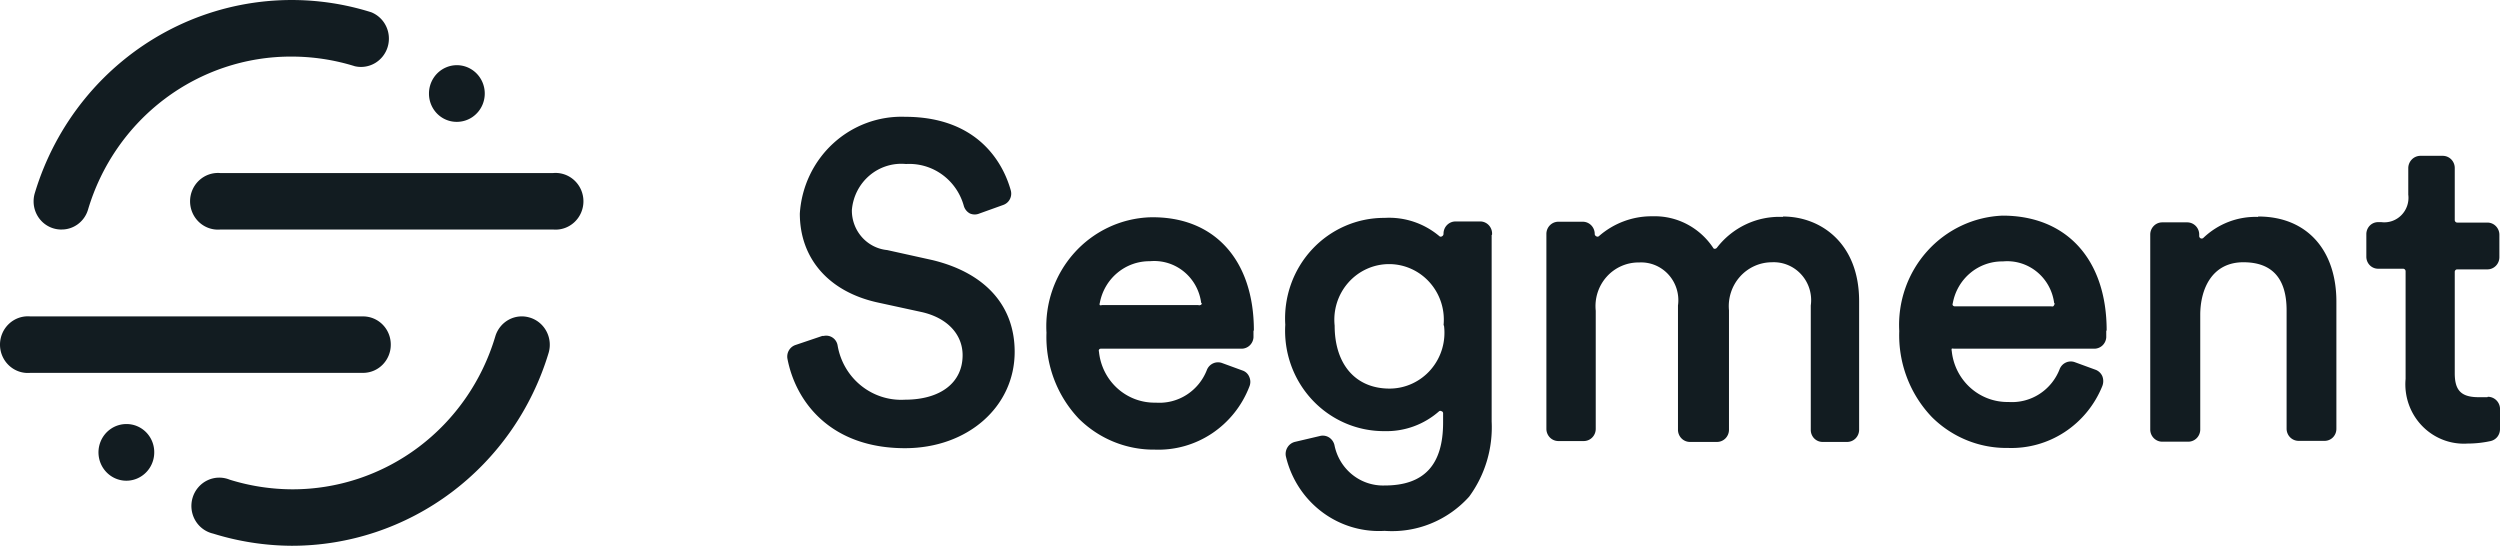 <svg width="142" height="31" fill="none" xmlns="http://www.w3.org/2000/svg"><path d="M57.633 19.986c0 3.123-2.675 5.471-6.231 5.471-4.213 0-6.207-2.622-6.677-5.09a.7.7 0 01.092-.477.682.682 0 01.378-.298l1.514-.512h.082a.646.646 0 01.265-.002.651.651 0 01.244.104.662.662 0 01.184.194.676.676 0 01.093.252c.154.898.627 1.708 1.331 2.275.703.567 1.587.852 2.483.8 2.03 0 3.285-.966 3.285-2.527 0-1.192-.88-2.134-2.347-2.456l-2.464-.536c-2.793-.608-4.435-2.503-4.435-5.054.097-1.525.774-2.952 1.889-3.978 1.115-1.026 2.58-1.57 4.083-1.518 4.365 0 5.656 2.909 6.008 4.172a.689.689 0 01-.047.503.673.673 0 01-.376.331l-1.361.489a.682.682 0 01-.528 0 .706.706 0 01-.219-.178.72.72 0 01-.133-.251c-.197-.719-.631-1.348-1.228-1.781a3.179 3.179 0 00-2.057-.603 2.774 2.774 0 00-1.101.115 2.802 2.802 0 00-.973.538 2.853 2.853 0 00-.693.877 2.895 2.895 0 00-.307 1.081 2.274 2.274 0 00.565 1.537c.372.422.886.686 1.441.74l2.582.572c2.98.727 4.658 2.575 4.658 5.209zm13.565-1.192v.369a.696.696 0 01-.215.458.675.675 0 01-.465.185h-7.991a.116.116 0 00-.106.06.145.145 0 000 .107c.08.807.456 1.554 1.054 2.091.598.537 1.374.825 2.172.806a2.863 2.863 0 001.758-.449c.524-.337.927-.835 1.152-1.423a.687.687 0 01.349-.359.671.671 0 01.496-.023l1.173.429a.62.62 0 01.234.141.633.633 0 01.153.229.689.689 0 010 .548c-.419 1.087-1.161 2.014-2.121 2.655-.961.641-2.093.963-3.241.921-1.611.019-3.164-.611-4.318-1.752a6.691 6.691 0 01-1.412-2.253 6.773 6.773 0 01-.43-2.635 6.29 6.29 0 01.338-2.427 6.219 6.219 0 011.238-2.104 6.109 6.109 0 011.944-1.452 6.023 6.023 0 012.346-.573c3.649-.084 5.914 2.408 5.914 6.425l-.023.024zm-2.969-1.573c-.086-.703-.437-1.345-.98-1.79-.543-.445-1.235-.658-1.93-.594-.676-.008-1.333.226-1.855.663-.522.436-.875 1.046-.997 1.722a.12.12 0 000 .107.14.14 0 00.117 0h5.48a.128.128 0 00.106 0 .094.094 0 00.074-.044.097.097 0 00.008-.087l-.023.024zm73.055 5.34h-.481c-.997 0-1.373-.369-1.373-1.359V15.432a.141.141 0 01.141-.131h1.713c.181 0 .354-.073.481-.203a.696.696 0 00.2-.489v-1.275a.696.696 0 00-.2-.489.673.673 0 00-.481-.203h-1.713a.142.142 0 01-.1-.042.146.146 0 01-.041-.101V9.543a.695.695 0 00-.199-.489.676.676 0 00-.481-.203h-1.279a.686.686 0 00-.478.206.709.709 0 00-.203.485v1.514c.027.211.006.426-.062.628-.068.202-.18.385-.329.536-.148.151-.329.265-.527.334a1.355 1.355 0 01-.619.063h-.176a.661.661 0 00-.477.203.686.686 0 00-.144.225.699.699 0 00-.048.264v1.264a.699.699 0 00.048.264.685.685 0 00.144.224.663.663 0 00.477.203h1.42c.018 0 .037.004.054.011a.139.139 0 01.045.031.145.145 0 01.042.101v6.115c-.044.485.017.974.177 1.433.16.459.416.877.751 1.226.334.349.739.62 1.187.795.447.175.926.249 1.405.218a6.133 6.133 0 001.314-.143.68.68 0 00.382-.245.7.7 0 00.146-.434v-1.192a.71.71 0 00-.222-.459.688.688 0 00-.47-.184l-.024.024zm-56.558-9.203v10.585c.075 1.53-.377 3.039-1.279 4.267a5.934 5.934 0 01-2.181 1.53 5.853 5.853 0 01-2.619.413c-1.276.077-2.537-.304-3.563-1.079-1.026-.774-1.75-1.89-2.046-3.153a.713.713 0 01.095-.517.693.693 0 01.421-.306l1.42-.334a.658.658 0 01.267-.012.662.662 0 01.25.095.714.714 0 01.305.429c.13.664.488 1.26 1.01 1.681a2.788 2.788 0 001.841.619c2.265 0 3.321-1.192 3.321-3.576v-.513a.12.12 0 00-.022-.084.117.117 0 00-.072-.047.116.116 0 00-.129 0c-.857.757-1.962 1.161-3.098 1.132a5.535 5.535 0 01-2.239-.454 5.607 5.607 0 01-1.875-1.323 5.713 5.713 0 01-1.201-1.972 5.781 5.781 0 01-.328-2.295 5.792 5.792 0 01.324-2.301 5.724 5.724 0 011.2-1.979 5.619 5.619 0 011.877-1.329 5.545 5.545 0 012.243-.459c1.134-.066 2.25.309 3.121 1.049a.116.116 0 00.129 0 .153.153 0 00.068-.057.156.156 0 00.026-.086.703.703 0 01.048-.268.692.692 0 01.147-.228.68.68 0 01.222-.153.671.671 0 01.263-.054h1.443a.672.672 0 01.26.071.682.682 0 01.212.168.695.695 0 01.131.239.702.702 0 01.03.272l-.024.024zm-2.734 5.138a3.206 3.206 0 00-.133-1.308 3.172 3.172 0 00-.646-1.139 3.112 3.112 0 00-1.047-.774 3.069 3.069 0 00-1.266-.274 3.069 3.069 0 00-1.266.274 3.112 3.112 0 00-1.047.774 3.17 3.17 0 00-.646 1.139 3.207 3.207 0 00-.133 1.308c0 2.181 1.173 3.576 3.121 3.576a3.081 3.081 0 001.29-.286 3.126 3.126 0 001.058-.802 3.188 3.188 0 00.637-1.175 3.22 3.22 0 00.102-1.337l-.024.024zm37.643.298v.369a.698.698 0 01-.215.458.676.676 0 01-.466.185h-7.99a.14.14 0 00-.106 0 .202.202 0 000 .119c.079.808.456 1.556 1.054 2.095.598.539 1.374.829 2.173.813a2.874 2.874 0 001.759-.456c.524-.339.927-.839 1.151-1.427a.686.686 0 01.349-.359.67.67 0 01.496-.023l1.173.429a.67.67 0 01.237.143.683.683 0 01.162.227c.07.18.07.38 0 .56-.433 1.073-1.179 1.984-2.138 2.613-.959.629-2.084.944-3.224.903a5.962 5.962 0 01-2.332-.437 6.032 6.032 0 01-1.986-1.315 6.687 6.687 0 01-1.419-2.251 6.75 6.75 0 01-.435-2.636 6.303 6.303 0 01.341-2.425 6.23 6.23 0 011.239-2.103 6.116 6.116 0 011.942-1.452 6.034 6.034 0 012.345-.576c3.649 0 5.913 2.503 5.913 6.52l-.023.024zm-2.957-1.562c-.085-.703-.437-1.345-.98-1.79-.543-.445-1.235-.658-1.93-.594a2.824 2.824 0 00-1.857.66c-.522.437-.875 1.048-.994 1.724a.112.112 0 00-.013.054c0 .019.004.037.013.054a.142.142 0 00.046.042.137.137 0 00.059.018h5.492c.034.011.071.011.105 0a.22.22 0 00.064-.085.225.225 0 00.019-.105l-.024.024zm11.57-4.911a4.256 4.256 0 00-1.666.282 4.306 4.306 0 00-1.432.91.138.138 0 01-.072.035.142.142 0 01-.08-.011.135.135 0 01-.06-.053.144.144 0 01-.023-.078v-.084a.695.695 0 00-.199-.489.676.676 0 00-.481-.203h-1.42a.673.673 0 00-.481.203.696.696 0 00-.2.489v11.074c0 .183.072.359.2.489.127.13.3.203.481.203h1.478c.181 0 .354-.073.482-.203a.7.7 0 00.199-.489v-6.508c0-1.442.645-2.992 2.452-2.992 1.631 0 2.453.918 2.453 2.73v6.723a.695.695 0 00.199.489.676.676 0 00.481.203h1.479a.661.661 0 00.477-.203.685.685 0 00.144-.225.698.698 0 00.048-.264v-7.152c.023-2.992-1.678-4.899-4.436-4.899l-.023.024zm-26.988 0a4.445 4.445 0 00-2.073.413 4.517 4.517 0 00-1.659 1.327.165.165 0 01-.056.051.161.161 0 01-.073.02.093.093 0 01-.057-.014.095.095 0 01-.037-.045 4.022 4.022 0 00-1.493-1.343 3.949 3.949 0 00-1.946-.445c-1.119-.014-2.204.389-3.051 1.132a.128.128 0 01-.153 0 .142.142 0 01-.082-.131.697.697 0 00-.199-.489.675.675 0 00-.481-.203h-1.385a.675.675 0 00-.481.203.697.697 0 00-.199.489v11.074c0 .183.072.359.199.489a.675.675 0 00.481.203h1.443a.675.675 0 00.481-.203.697.697 0 00.199-.489v-6.711a2.516 2.516 0 01.108-1.035 2.489 2.489 0 01.517-.899 2.44 2.44 0 01.835-.604 2.408 2.408 0 011.005-.203c.312-.017.623.036.912.156a2.111 2.111 0 01.759.537c.211.234.368.512.461.815.092.303.118.623.074.937v7.057a.697.697 0 00.199.489.675.675 0 00.481.203h1.537a.675.675 0 00.481-.203.697.697 0 00.199-.489v-6.783a2.528 2.528 0 01.113-1.021 2.501 2.501 0 01.509-.888 2.456 2.456 0 01.818-.604 2.421 2.421 0 01.989-.217 2.091 2.091 0 01.916.157c.291.12.551.304.763.539.212.235.371.514.464.819.093.304.118.626.074.941v7.057a.698.698 0 00.048.264.685.685 0 00.144.225.667.667 0 00.477.203h1.397a.676.676 0 00.481-.203.699.699 0 00.199-.489v-7.307c0-3.314-2.206-4.804-4.318-4.804l-.023.024zm-79.064 7.26a1.621 1.621 0 00-.116-.615 1.599 1.599 0 00-.34-.522 1.57 1.57 0 00-.511-.349 1.552 1.552 0 00-.605-.123H1.72a1.56 1.56 0 00-.647.08 1.579 1.579 0 00-.56.338 1.609 1.609 0 00-.379.538 1.631 1.631 0 000 1.295 1.609 1.609 0 00.379.538c.162.151.353.266.56.338a1.56 1.56 0 00.647.08h18.903a1.56 1.56 0 001.112-.468 1.61 1.61 0 00.461-1.129zm7.909-1.538a1.549 1.549 0 00-1.203.114 1.577 1.577 0 00-.477.396 1.607 1.607 0 00-.291.551c-.749 2.522-2.28 4.73-4.365 6.296-2.085 1.566-4.612 2.405-7.205 2.393a12.06 12.06 0 01-3.52-.548 1.561 1.561 0 00-1.269.041 1.587 1.587 0 00-.516.399 1.615 1.615 0 00-.316.576 1.632 1.632 0 00.14 1.282c.109.192.256.36.432.491a1.573 1.573 0 00.59.274A15.277 15.277 0 0016.564 31c3.267.003 6.449-1.06 9.077-3.032 2.628-1.972 4.563-4.749 5.52-7.923a1.632 1.632 0 00-.121-1.223c-.198-.375-.534-.656-.935-.78zm1.314-8.213H12.516a1.561 1.561 0 00-.647.08 1.579 1.579 0 00-.56.338 1.609 1.609 0 00-.379.538 1.632 1.632 0 000 1.295c.088.204.217.387.379.538.162.151.352.266.56.338.208.072.428.099.647.08H31.419c.219.019.439-.008.647-.08a1.581 1.581 0 00.56-.338 1.609 1.609 0 00.379-.538 1.63 1.63 0 00.134-.648c0-.223-.046-.444-.134-.648a1.609 1.609 0 00-.379-.538 1.58 1.58 0 00-.56-.338 1.561 1.561 0 00-.647-.08zM3.492 13.036c.334.003.66-.103.931-.303a1.585 1.585 0 00.571-.806c.746-2.525 2.276-4.738 4.361-6.308 2.085-1.57 4.614-2.414 7.209-2.405a12.086 12.086 0 013.591.548c.389.09.796.027 1.142-.175a1.605 1.605 0 00.721-.916 1.633 1.633 0 00-.082-1.17 1.595 1.595 0 00-.842-.802 15.028 15.028 0 00-5.936-.632A15.078 15.078 0 009.437 1.796c-1.776.954-3.349 2.254-4.629 3.827-1.28 1.573-2.241 3.387-2.829 5.339a1.597 1.597 0 00-.07.465 1.62 1.62 0 00.117.618c.079.196.196.374.343.524.147.15.323.268.516.349.193.08.4.121.608.119zM25.951 6.921c.314 0 .621-.095.881-.272a1.603 1.603 0 00.583-.724 1.632 1.632 0 00.088-.931 1.617 1.617 0 00-.437-.824 1.577 1.577 0 00-.814-.438 1.561 1.561 0 00-.916.097 1.59 1.59 0 00-.709.598 1.627 1.627 0 00-.261.897c0 .211.041.419.121.614.08.195.197.371.344.52.147.148.322.266.514.345.192.08.398.12.605.118zM7.177 24.086c-.314 0-.621.095-.881.272a1.603 1.603 0 00-.583.724 1.633 1.633 0 00-.088.931c.062.312.214.599.437.824.223.225.506.377.814.438.308.061.627.027.916-.097a1.59 1.59 0 00.708-.598 1.628 1.628 0 00.261-.897c0-.211-.041-.419-.121-.614a1.599 1.599 0 00-.344-.52 1.571 1.571 0 00-.514-.345 1.552 1.552 0 00-.605-.118z" fill="#121C21"/></svg>